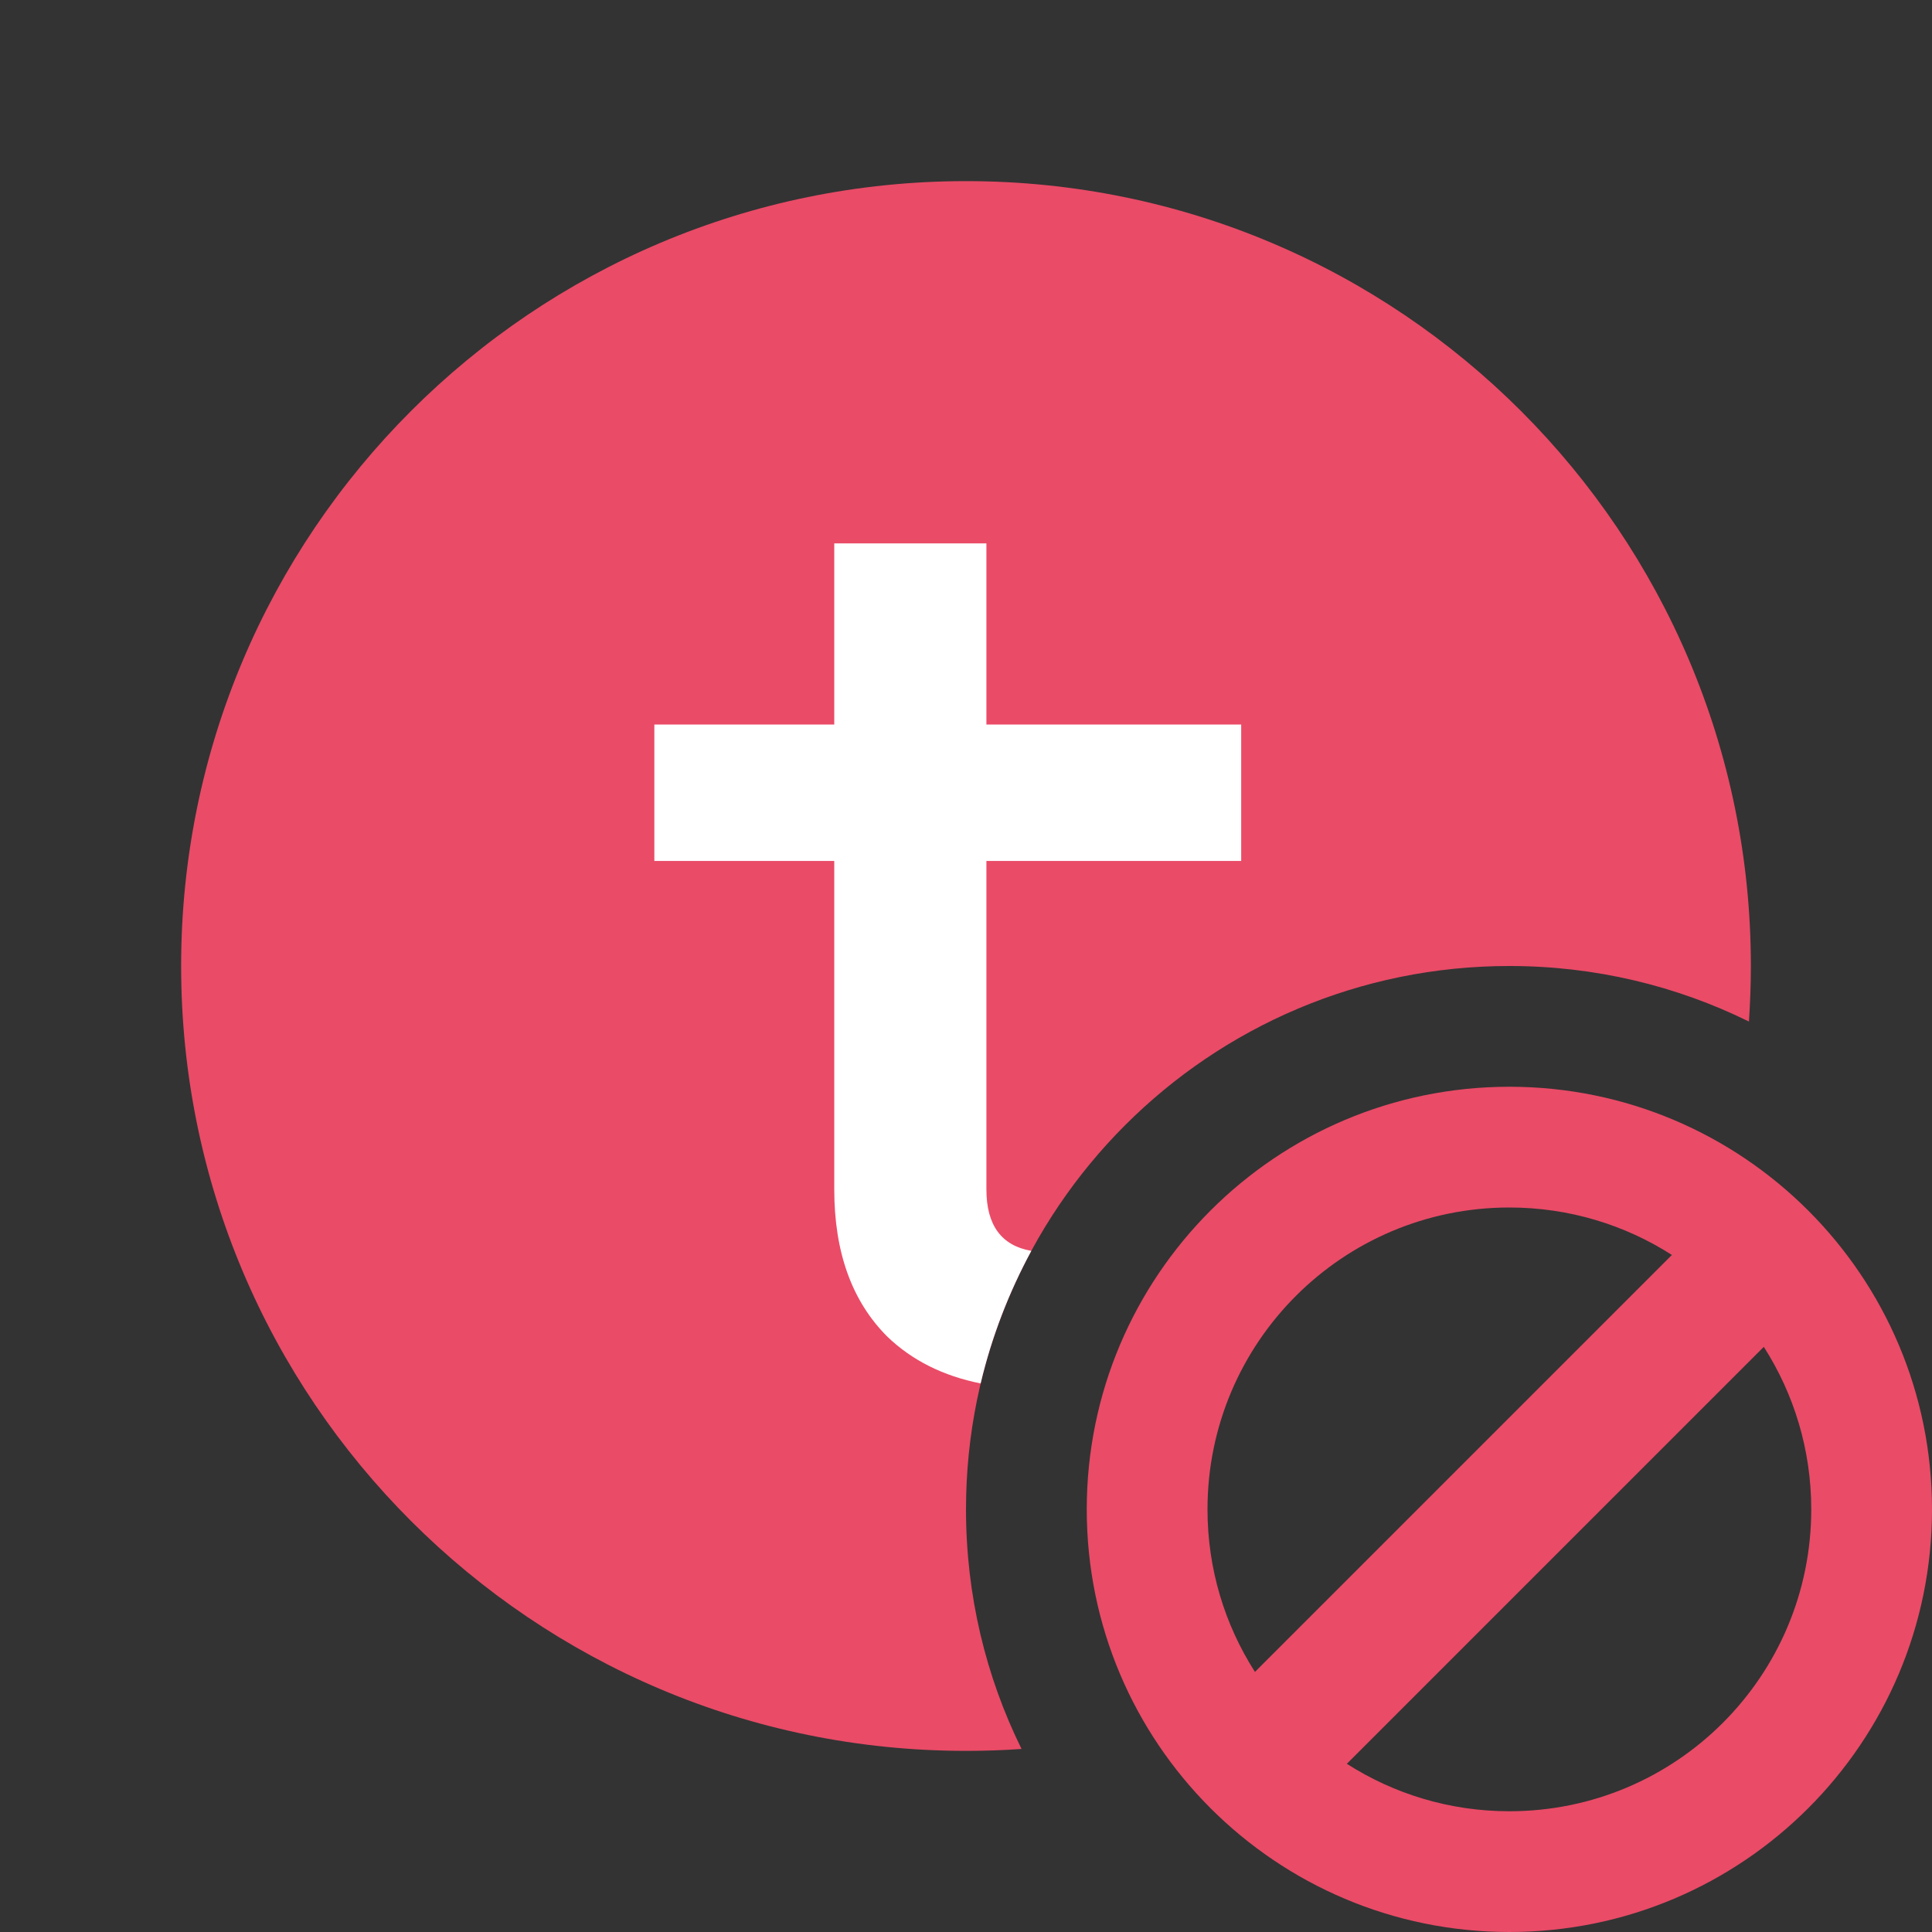 <svg width="16" height="16" viewBox="0 0 16 16" fill="none" xmlns="http://www.w3.org/2000/svg">
<rect x="0" y="0" width="16" height="16" fill="#333333" stroke="none"/>
<path fill-rule="evenodd" clip-rule="evenodd" d="M14.484 8.46C14.494 8.308 14.5 8.155 14.5 8C14.5 4.41 11.59 1.5 8 1.5C4.41 1.5 1.5 4.41 1.5 8C1.5 11.59 4.41 14.5 8 14.5C8.154 14.5 8.308 14.495 8.46 14.484C8.165 13.886 8 13.212 8 12.5C8 10.015 10.014 8 12.5 8C13.212 8 13.885 8.165 14.484 8.46Z" fill="#EA4B67"/>
<path fill-rule="evenodd" clip-rule="evenodd" d="M8.541 10.359C8.356 10.701 8.213 11.069 8.121 11.457C7.811 11.395 7.553 11.266 7.349 11.07C7.055 10.777 6.909 10.37 6.909 9.85V7.13H5.419V6H6.909V4.5H8.169V6H10.279V7.13H8.169V9.85C8.169 10.146 8.293 10.316 8.541 10.359Z" fill="white"/>
<path fill-rule="evenodd" clip-rule="evenodd" d="M11.154 14.607C11.543 14.856 12.005 15 12.5 15C13.881 15 15 13.881 15 12.5C15 12.005 14.856 11.543 14.607 11.154L11.154 14.607ZM10.393 13.846L13.846 10.393C13.457 10.144 12.995 10 12.5 10C11.119 10 10 11.119 10 12.5C10 12.995 10.144 13.457 10.393 13.846ZM12.5 16C10.567 16 9 14.433 9 12.5C9 10.567 10.567 9 12.5 9C14.433 9 16 10.567 16 12.5C16 14.433 14.433 16 12.5 16Z" fill="#EA4B67"/>
</svg>
